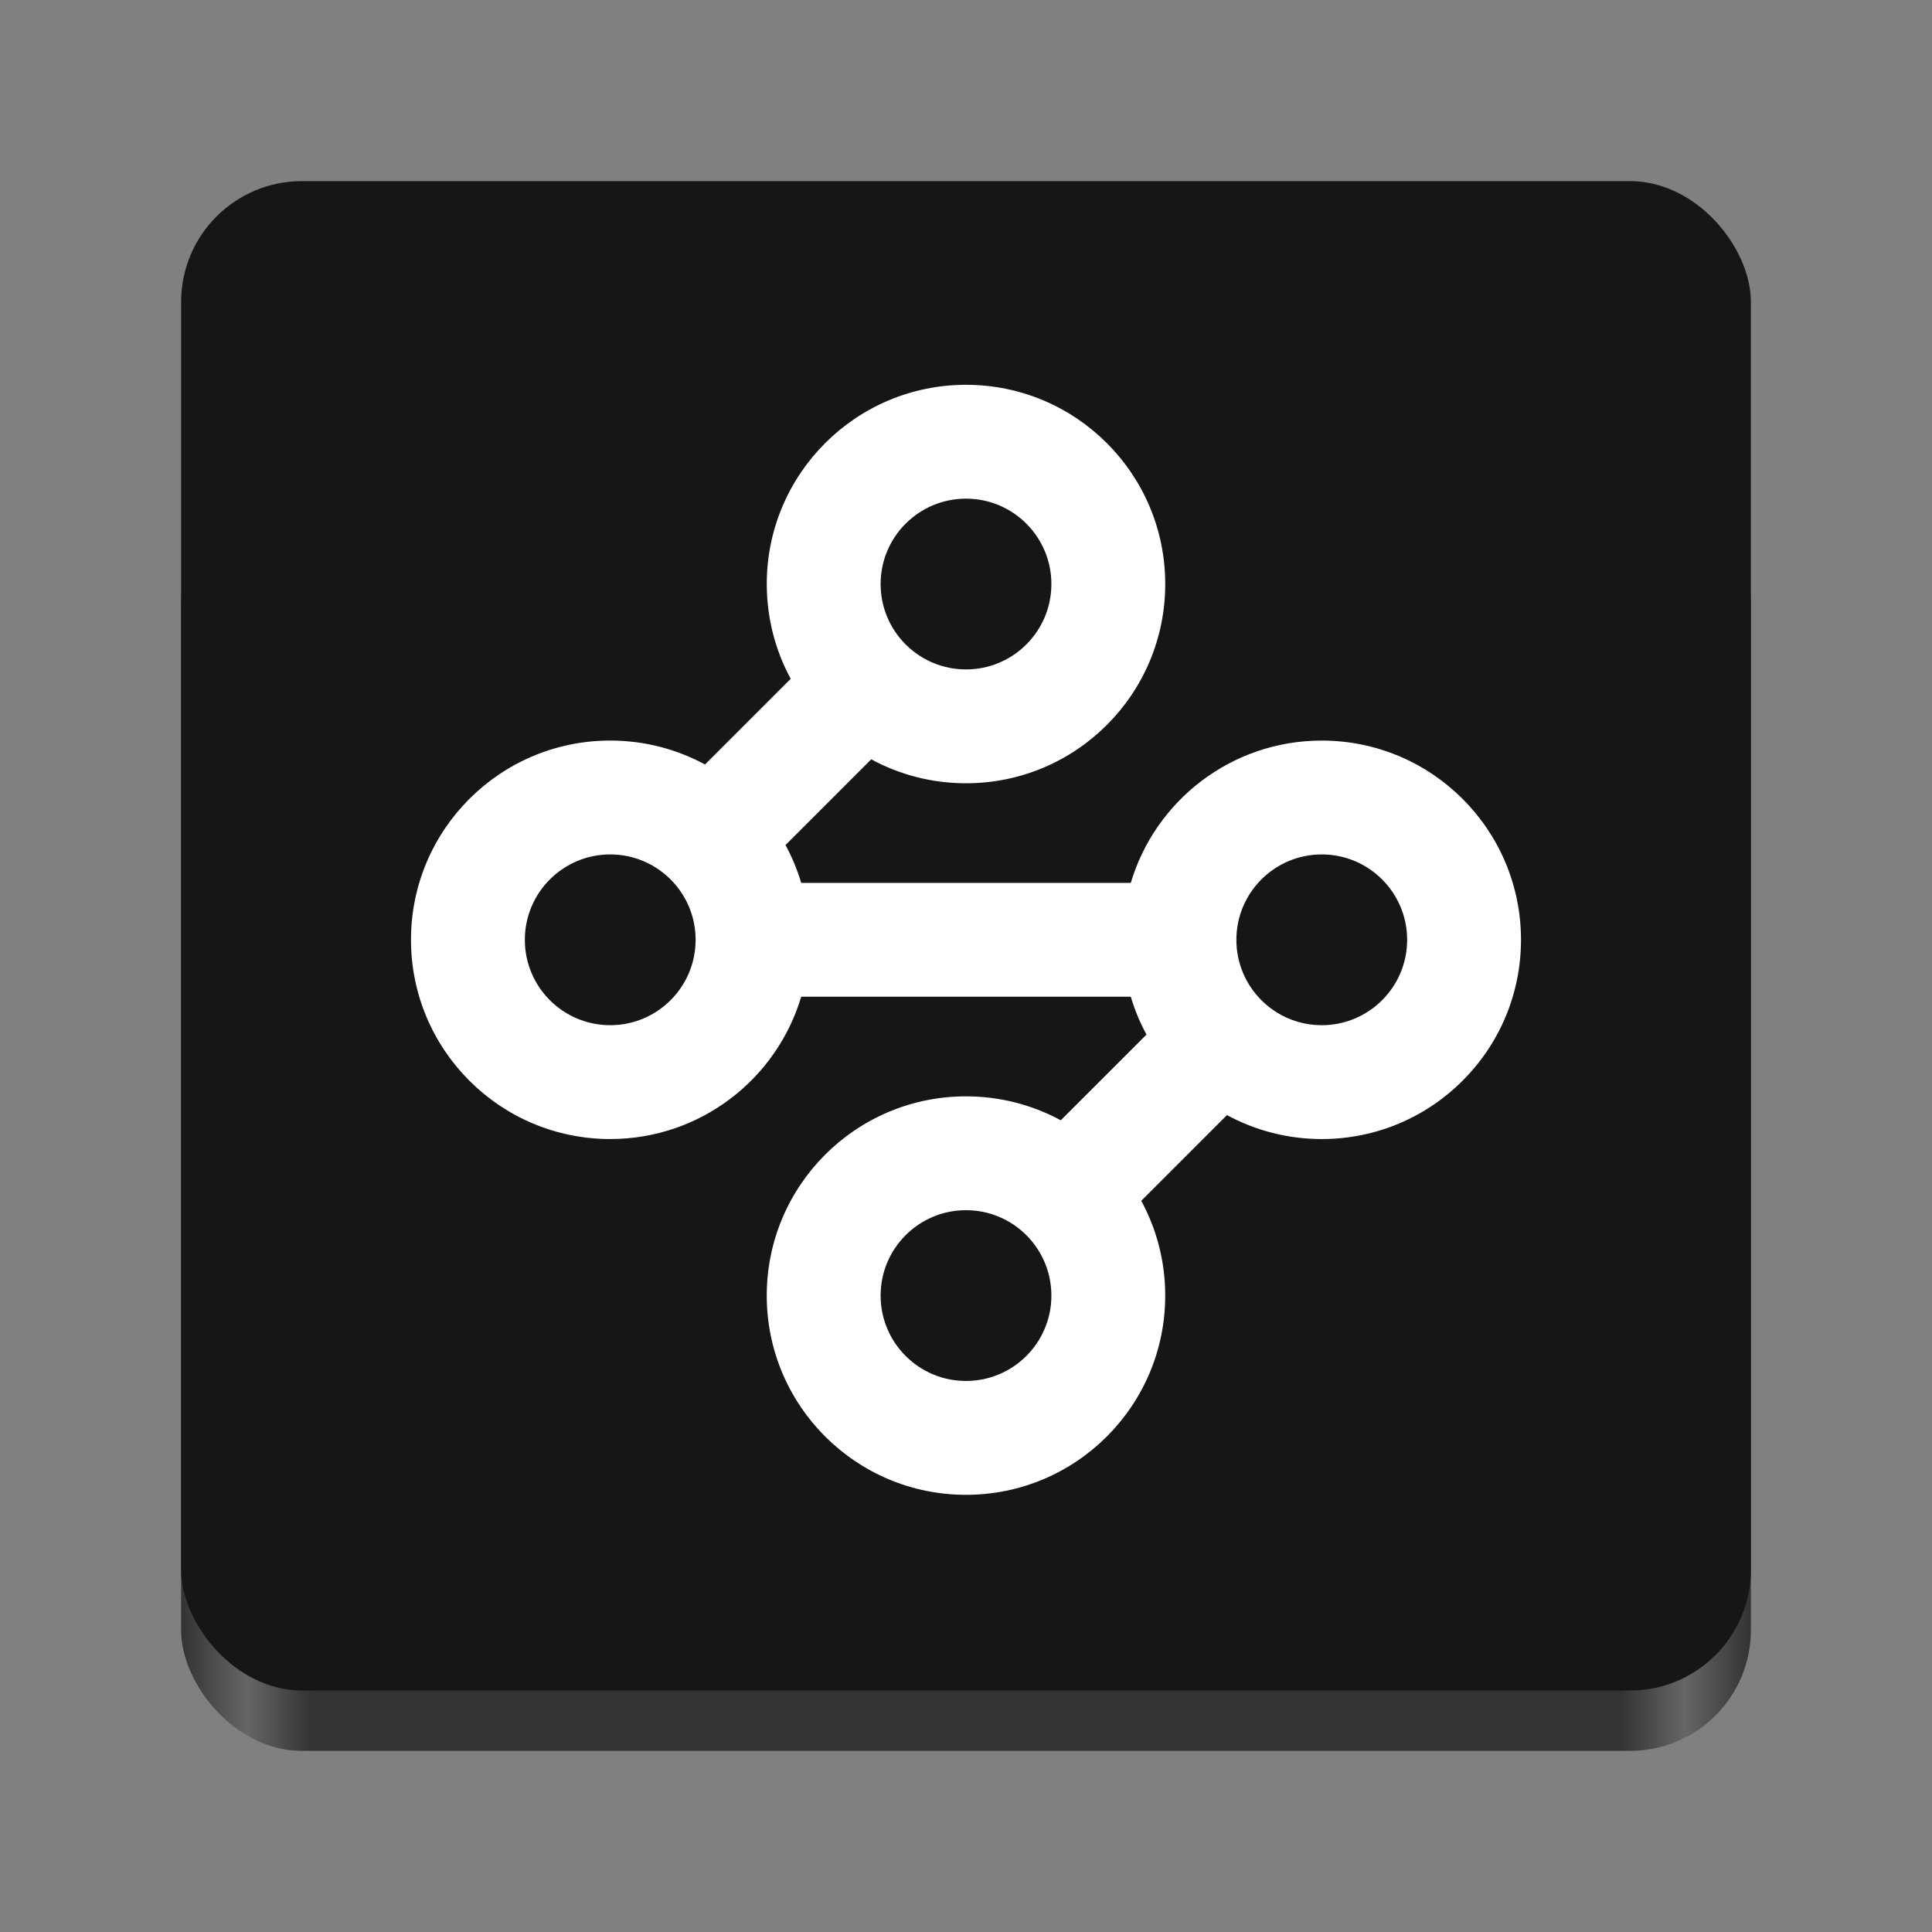 <?xml version="1.0" encoding="UTF-8" standalone="no"?>
<svg
   viewBox="0 0 128 128"
   style="display:inline;enable-background:new"
   version="1.0"
   id="svg11300"
   height="128"
   width="128"
   xml:space="preserve"
   xmlns:xlink="http://www.w3.org/1999/xlink"
   xmlns="http://www.w3.org/2000/svg"
   xmlns:svg="http://www.w3.org/2000/svg"
   xmlns:rdf="http://www.w3.org/1999/02/22-rdf-syntax-ns#"
   xmlns:cc="http://creativecommons.org/ns#"
   xmlns:dc="http://purl.org/dc/elements/1.1/"><rect x="0" y="0" width="128" height="128" fill="#808080" stroke="none"/><title
     id="title4162">Adwaita Icon Template</title><defs
     id="defs3"><linearGradient
       id="linearGradient974"><stop
         style="stop-color:#333333;stop-opacity:1;"
         offset="0"
         id="stop962" /><stop
         id="stop964"
         offset="0.042"
         style="stop-color:#666666;stop-opacity:1;" /><stop
         style="stop-color:#333333;stop-opacity:1;"
         offset="0.083"
         id="stop966" /><stop
         id="stop968"
         offset="0.917"
         style="stop-color:#333333;stop-opacity:1;" /><stop
         style="stop-color:#666666;stop-opacity:1;"
         offset="0.958"
         id="stop970" /><stop
         style="stop-color:#333333;stop-opacity:1;"
         offset="1"
         id="stop972" /></linearGradient><linearGradient
       y2="44"
       x2="464"
       y1="44"
       x1="48"
       gradientTransform="matrix(0.25,0,0,0.25,0,53)"
       gradientUnits="userSpaceOnUse"
       id="linearGradient1747"
       xlink:href="#linearGradient974" /></defs><rect
     ry="8"
     rx="8"
     y="32"
     x="12"
     height="84"
     width="104"
     id="rect1709"
     style="display:inline;fill:url(#linearGradient1747);fill-opacity:1;stroke:none;stroke-width:0.25;stroke-linecap:butt;stroke-linejoin:miter;stroke-miterlimit:4;stroke-dasharray:none;stroke-dashoffset:0;stroke-opacity:1;marker:none;marker-start:none;marker-mid:none;marker-end:none;paint-order:normal;enable-background:new" /><rect
     style="display:inline;fill:#161617;fill-opacity:1;stroke:none;stroke-width:0.25;stroke-linecap:butt;stroke-linejoin:miter;stroke-miterlimit:4;stroke-dasharray:none;stroke-dashoffset:0;stroke-opacity:1;marker:none;marker-start:none;marker-mid:none;marker-end:none;paint-order:normal;enable-background:new"
     id="rect1711"
     width="104"
     height="100"
     x="12"
     y="12"
     rx="8"
     ry="8" /><path
     fill-rule="evenodd"
     clip-rule="evenodd"
     d="m 64,33.037 c -3.124,0 -5.657,2.533 -5.657,5.657 0,3.124 2.533,5.657 5.657,5.657 3.124,0 5.657,-2.533 5.657,-5.657 0,-3.124 -2.533,-5.657 -5.657,-5.657 z m -13.2,5.657 c 0,-7.29 5.91,-13.2 13.2,-13.2 7.29,0 13.2,5.91 13.2,13.2 0,7.29 -5.91,13.2 -13.2,13.2 -2.273,0 -4.412,-0.575 -6.28,-1.587 l -5.678,5.678 c 0.429,0.791 0.779,1.63 1.04,2.508 h 21.835 c 1.623,-5.452 6.674,-9.428 12.653,-9.428 7.29,0 13.2,5.91 13.2,13.2 0,7.29 -5.91,13.2 -13.2,13.2 -2.273,0 -4.412,-0.575 -6.28,-1.587 l -5.678,5.678 c 1.012,1.867 1.587,4.006 1.587,6.28 0,7.29 -5.91,13.2 -13.2,13.2 -7.29,0 -13.2,-5.91 -13.2,-13.2 0,-7.29 5.91,-13.2 13.2,-13.2 2.273,0 4.412,0.575 6.28,1.586 L 75.958,68.545 C 75.529,67.754 75.179,66.914 74.918,66.036 H 53.082 c -1.623,5.452 -6.674,9.428 -12.653,9.428 -7.29,0 -13.2,-5.91 -13.2,-13.2 0,-7.29 5.91,-13.2 13.2,-13.2 2.273,0 4.412,0.575 6.28,1.586 l 5.678,-5.678 c -1.012,-1.867 -1.586,-4.006 -1.586,-6.28 z m 7.543,47.141 c 0,-3.124 2.533,-5.657 5.657,-5.657 3.124,0 5.657,2.533 5.657,5.657 0,3.124 -2.533,5.657 -5.657,5.657 -3.124,0 -5.657,-2.533 -5.657,-5.657 z M 40.429,56.608 c -3.124,0 -5.657,2.533 -5.657,5.657 0,3.124 2.533,5.657 5.657,5.657 3.124,0 5.657,-2.533 5.657,-5.657 0,-3.124 -2.533,-5.657 -5.657,-5.657 z m 41.484,5.657 c 0,-3.124 2.533,-5.657 5.657,-5.657 3.124,0 5.657,2.533 5.657,5.657 0,3.124 -2.533,5.657 -5.657,5.657 -3.124,0 -5.657,-2.533 -5.657,-5.657 z"
     fill="#000000"
     id="path1"
     style="fill:#ffffff;fill-opacity:1;stroke-width:0.943" /></svg>
